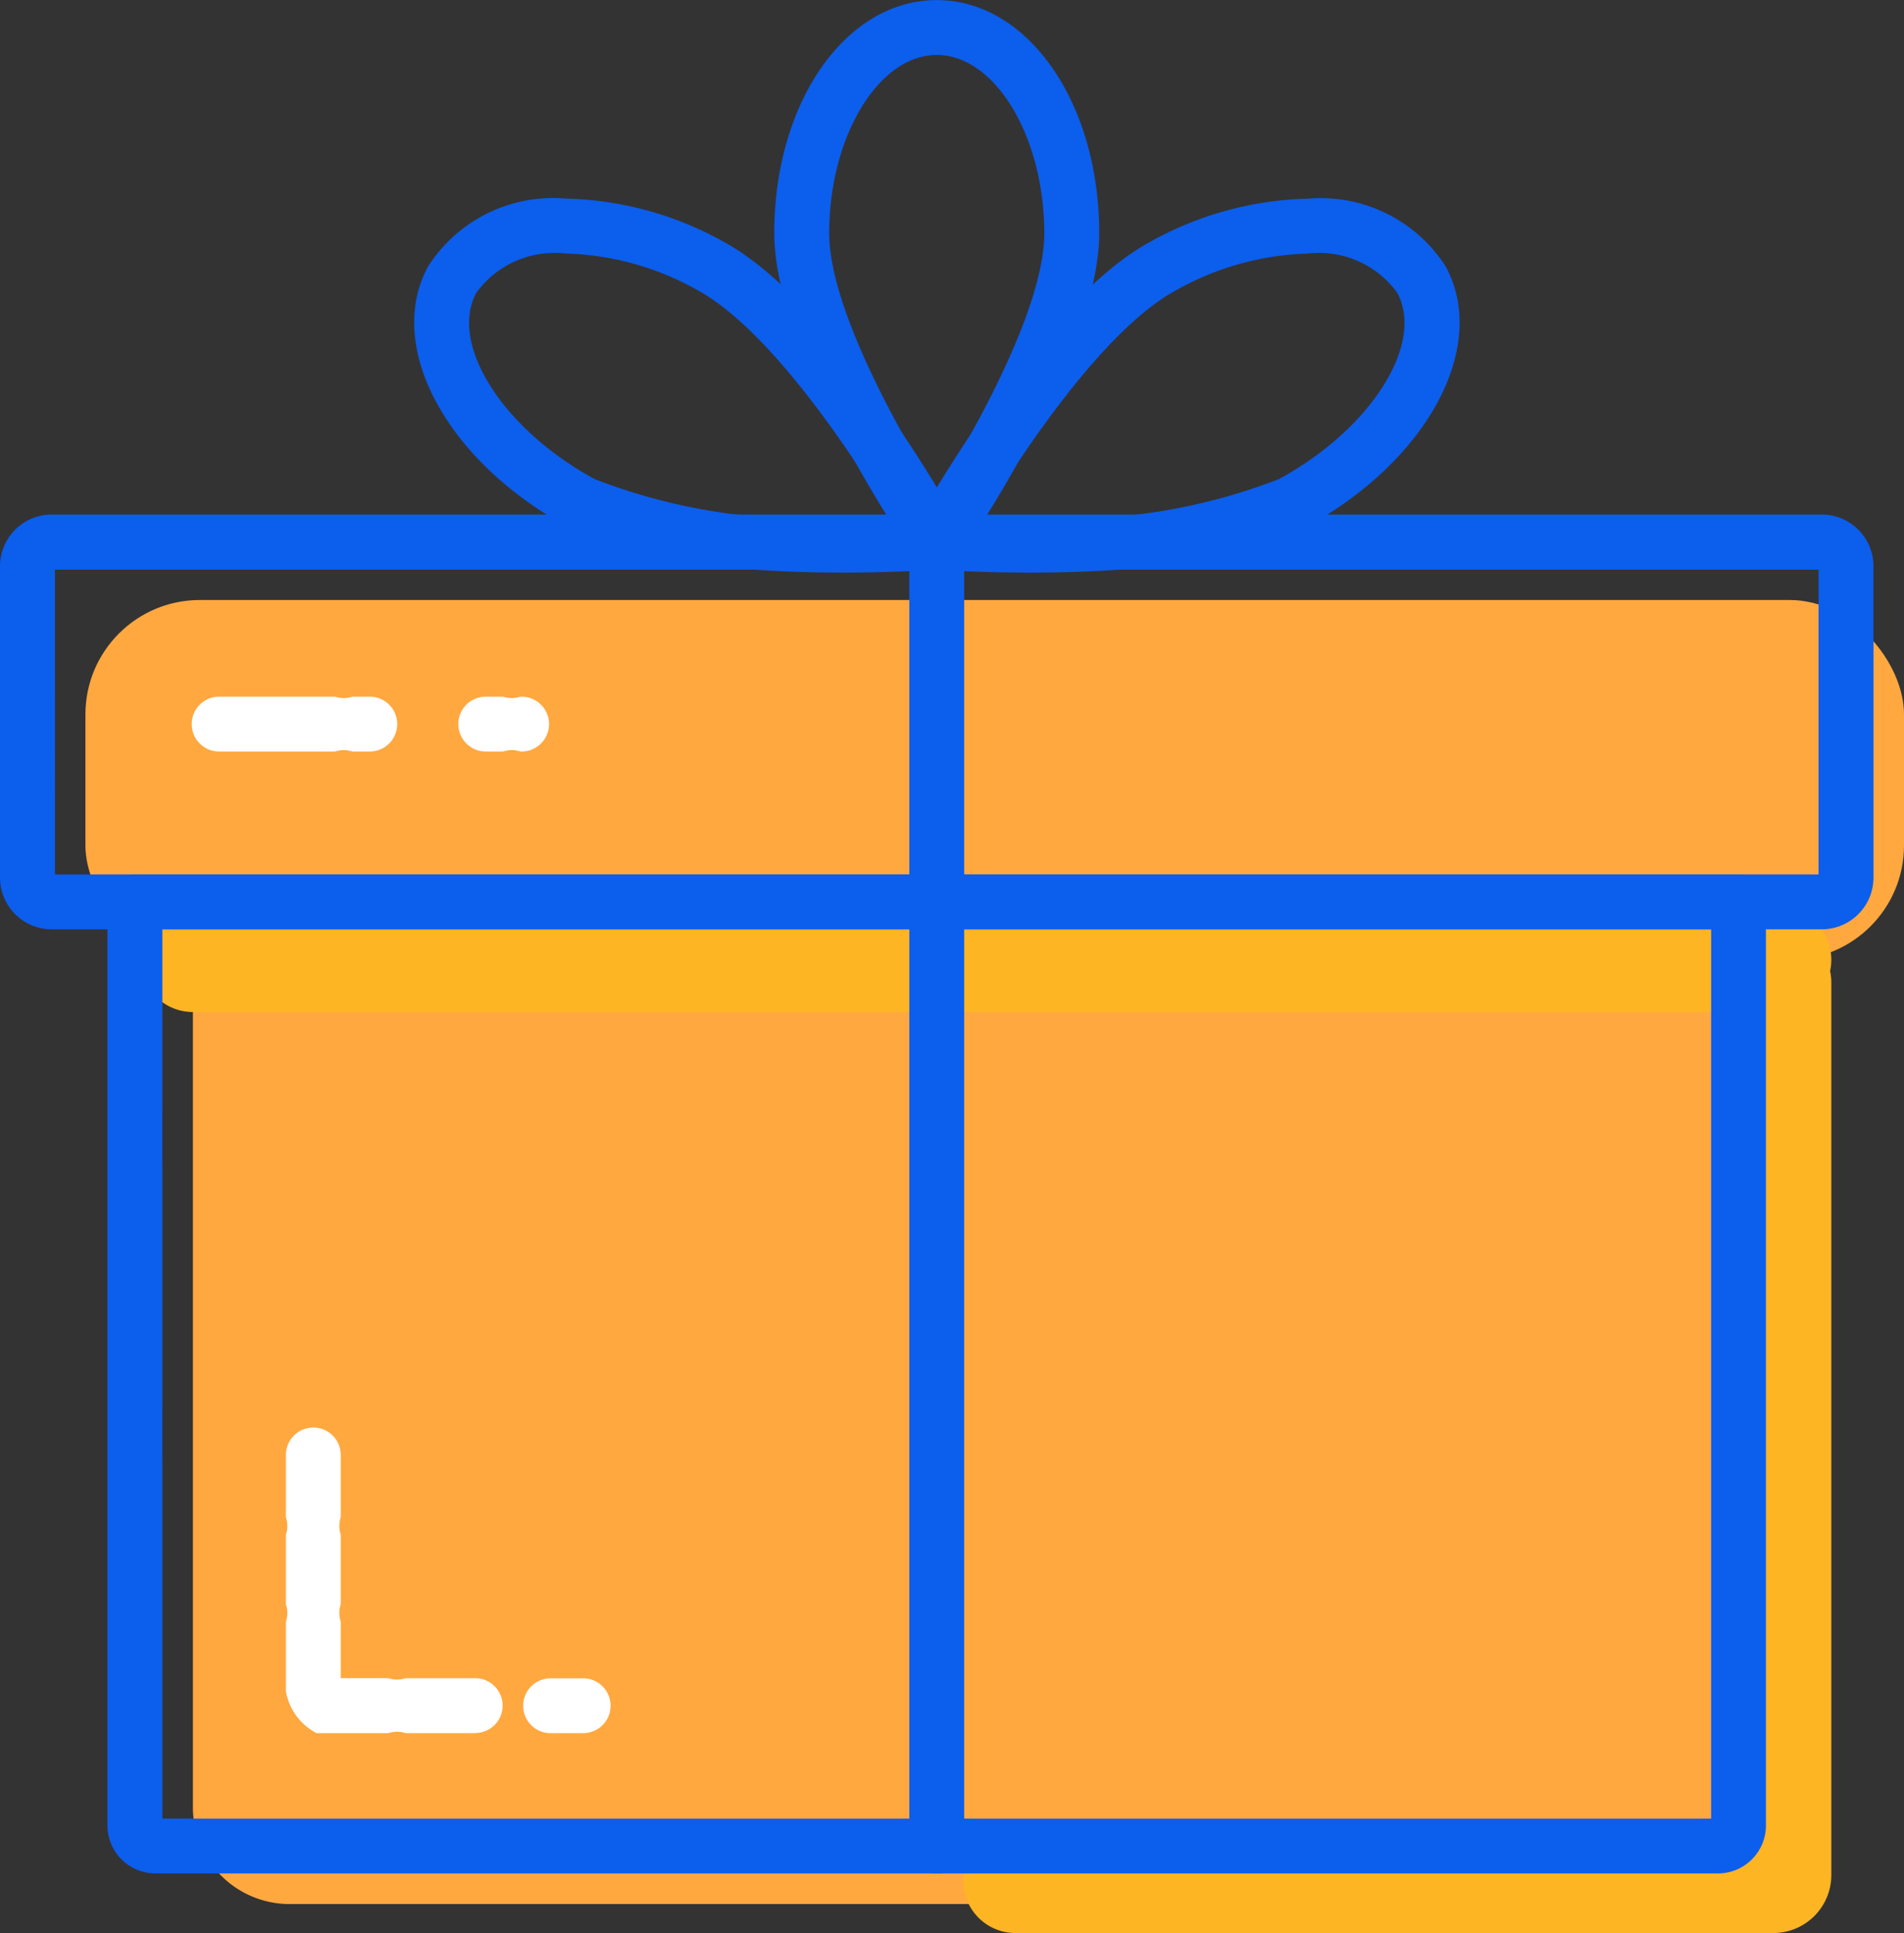 <svg xmlns="http://www.w3.org/2000/svg" width="41.66" height="42.294" viewBox="0 0 41.66 42.294">
  <rect x="0" y="0" width="41.66" height="42.294" fill="#333333" stroke="none"/>
  <g id="Group_3584" data-name="Group 3584" transform="translate(-282.91 -266.927)">
    <rect id="Rectangle_664" data-name="Rectangle 664" width="39.791" height="7.873" rx="2.503" transform="translate(284.779 280.055)" fill="#ffa840"/>
    <path id="Rectangle_665" data-name="Rectangle 665" d="M0,0H35.088a0,0,0,0,1,0,0V18.543a2.116,2.116,0,0,1-2.116,2.116H2.116A2.116,2.116,0,0,1,0,18.543V0A0,0,0,0,1,0,0Z" transform="translate(287.131 287.928)" fill="#ffa840"/>
    <path id="Path_7038" data-name="Path 7038" d="M333.328,363.169H298.62a1.141,1.141,0,1,1,0-2.283h34.708a1.141,1.141,0,1,1,0,2.283Z" transform="translate(-11.49 -74.099)" fill="#feb523"/>
    <path id="Path_7039" data-name="Path 7039" d="M400.352,385.175H383.768a1.141,1.141,0,1,1,0-2.283h15.569V364.378a1.141,1.141,0,1,1,2.283,0v19.528A1.27,1.27,0,0,1,400.352,385.175Z" transform="translate(-78.64 -75.954)" fill="#feb523"/>
    <g id="Group_3582" data-name="Group 3582" transform="translate(282.91 266.927)">
      <path id="Path_7040" data-name="Path 7040" d="M335.173,295.667c-1.909,0-4.5-.171-6.007-.988-2.674-1.449-4.026-3.957-3.076-5.71a3.247,3.247,0,0,1,3.016-1.485,7.429,7.429,0,0,1,3.447.942c2.47,1.338,5.085,6.082,5.2,6.283a.6.6,0,0,1-.481.888C337.231,295.6,336.367,295.667,335.173,295.667Zm-6.068-6.98a2.113,2.113,0,0,0-1.958.856c-.607,1.121.579,2.99,2.592,4.08a12.833,12.833,0,0,0,5.435.842c.384,0,.733-.007,1.029-.017-.844-1.391-2.634-4.1-4.223-4.964A6.214,6.214,0,0,0,329.1,288.686Z" transform="translate(-316.724 -283.139)" fill="#0c5eed"/>
      <path id="Path_7041" data-name="Path 7041" d="M379.688,295.667h0c-1.195,0-2.058-.066-2.094-.068a.6.6,0,0,1-.481-.888c.11-.2,2.726-4.945,5.2-6.283a7.43,7.43,0,0,1,3.447-.942,3.247,3.247,0,0,1,3.016,1.485c.95,1.753-.4,4.261-3.076,5.71C384.188,295.5,381.6,295.667,379.688,295.667Zm-1.03-1.219c.3.01.646.017,1.029.017a12.829,12.829,0,0,0,5.435-.842c2.012-1.09,3.2-2.958,2.592-4.08a2.113,2.113,0,0,0-1.958-.856,6.215,6.215,0,0,0-2.875.8C381.292,290.344,379.5,293.057,378.658,294.447Z" transform="translate(-357.143 -283.139)" fill="#0c5eed"/>
      <path id="Path_7042" data-name="Path 7042" d="M366.617,279.388a.6.6,0,0,1-.494-.259c-.125-.181-3.061-4.453-3.061-7.1,0-2.862,1.562-5.1,3.555-5.1s3.555,2.242,3.555,5.1c0,2.645-2.936,6.917-3.061,7.1A.6.6,0,0,1,366.617,279.388Zm0-11.258c-1.275,0-2.353,1.787-2.353,3.9,0,1.565,1.419,4.166,2.353,5.658.934-1.492,2.353-4.093,2.353-5.658C368.97,269.916,367.893,268.129,366.617,268.129Z" transform="translate(-346.121 -266.927)" fill="#0c5eed"/>
      <path id="Path_7043" data-name="Path 7043" d="M322.773,329.268H284.04a1.132,1.132,0,0,1-1.13-1.13v-6.815a1.132,1.132,0,0,1,1.13-1.13h38.732a1.132,1.132,0,0,1,1.13,1.13v6.815A1.132,1.132,0,0,1,322.773,329.268Zm-38.66-1.2H322.7V321.4H284.112Z" transform="translate(-282.91 -308.935)" fill="#0c5eed"/>
      <path id="Path_7044" data-name="Path 7044" d="M329.277,379.3H295.083a1.05,1.05,0,0,1-1.048-1.049V358.042a.6.6,0,0,1,.6-.6h35.088a.6.6,0,0,1,.6.6v20.212A1.05,1.05,0,0,1,329.277,379.3Zm-34.039-1.2h33.886V358.643H295.237Z" transform="translate(-291.684 -338.31)" fill="#0c5eed"/>
      <path id="Path_7045" data-name="Path 7045" d="M377.64,349.928a.6.6,0,0,1-.6-.6V320.794a.6.6,0,0,1,1.2,0v28.532A.6.6,0,0,1,377.64,349.928Z" transform="translate(-357.144 -308.935)" fill="#0c5eed"/>
    </g>
    <g id="Group_3583" data-name="Group 3583" transform="translate(289.165 298.161)">
      <path id="Path_7046" data-name="Path 7046" d="M316.647,421.387h-1.522a.6.6,0,0,0-.38,0h-1.513l-.055,0a1.275,1.275,0,0,1-.673-.916v-1.522a.6.6,0,0,0,0-.381v-1.522a.6.6,0,0,0,0-.381V415.3a.6.6,0,1,1,1.2,0v1.363a.6.6,0,0,0,0,.381v1.522a.6.6,0,0,0,0,.381v1.237h1.039a.6.6,0,0,0,.38,0h1.522a.6.6,0,0,1,0,1.2Z" transform="translate(-312.503 -414.7)" fill="#fff"/>
      <path id="Path_7047" data-name="Path 7047" d="M338.377,441.851h-.713a.6.6,0,0,1,0-1.2h.713a.6.6,0,1,1,0,1.2Z" transform="translate(-331.872 -435.164)" fill="#fff"/>
    </g>
    <path id="Path_7048" data-name="Path 7048" d="M309.966,340.238h-.025a.605.605,0,0,0-.38,0h-.38a.6.6,0,1,1,0-1.2h.38a.606.606,0,0,0,.38,0h.025a.6.6,0,1,1,0,1.2Zm-3.322,0h-.38a.605.605,0,0,0-.38,0h-2.536a.6.6,0,1,1,0-1.2h2.536a.606.606,0,0,0,.38,0h.38a.6.6,0,0,1,0,1.2Z" transform="translate(-15.643 -56.868)" fill="#fff"/>
  </g>
</svg>
